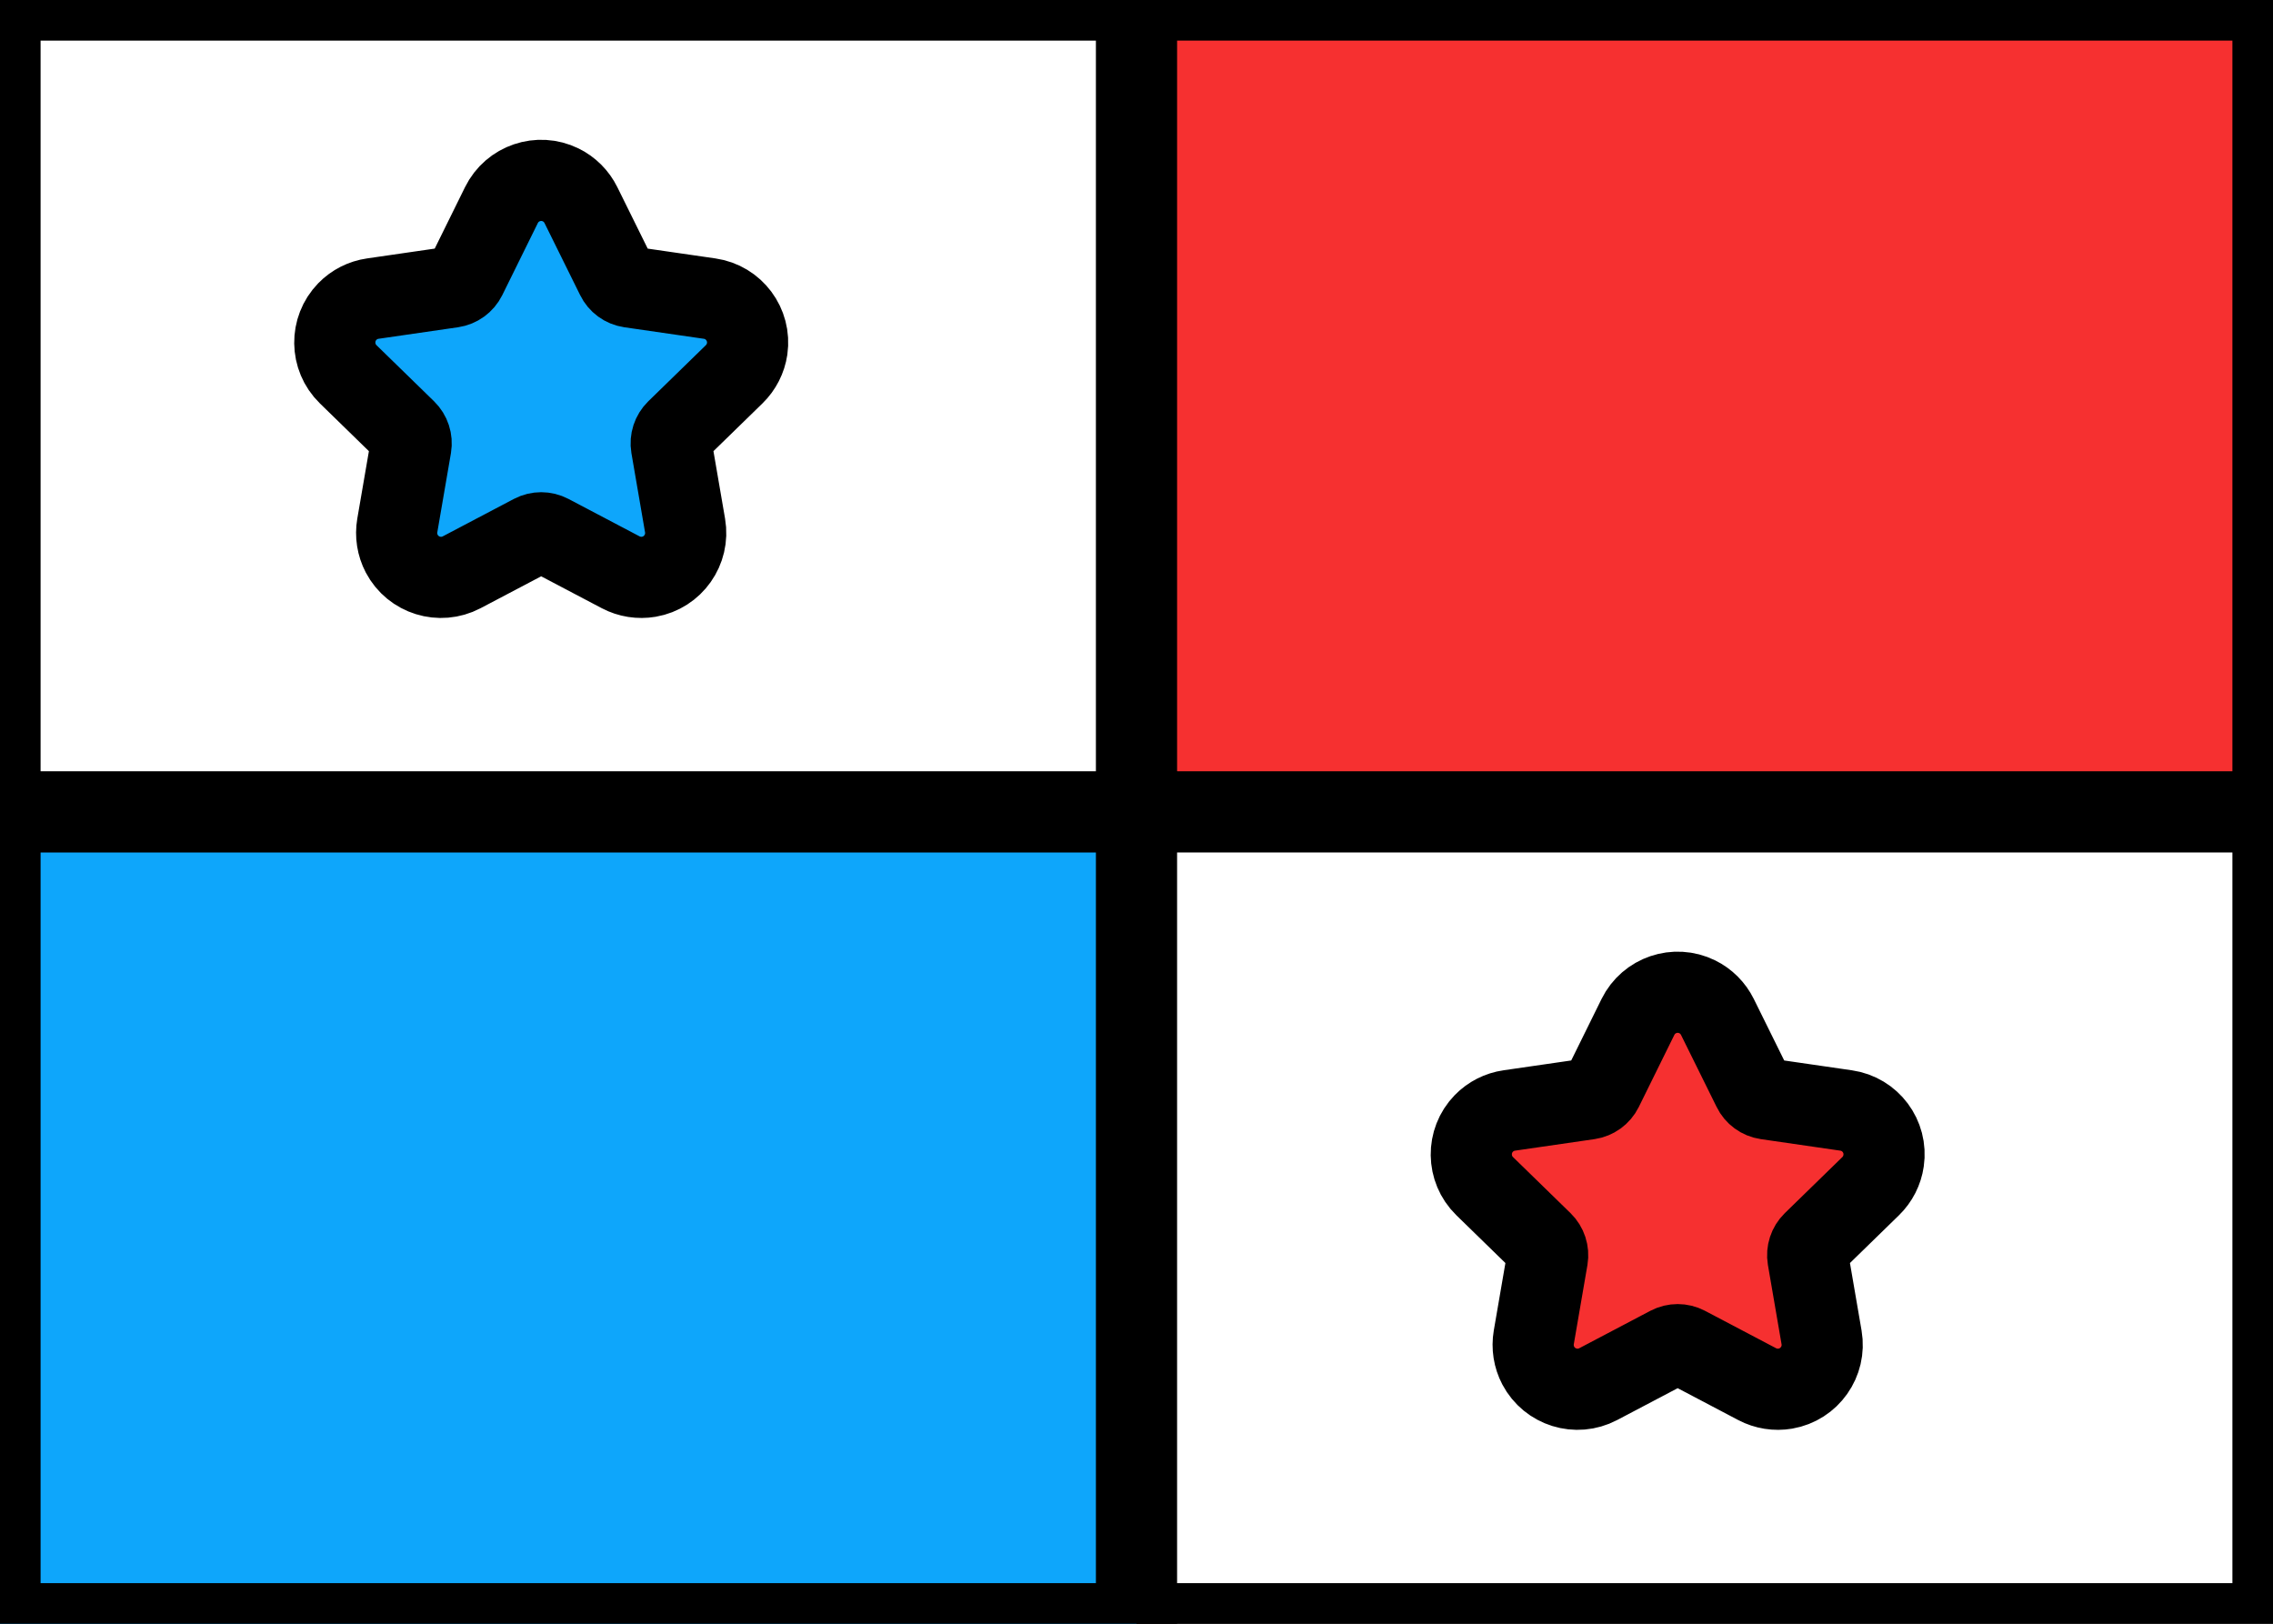 <svg xmlns="http://www.w3.org/2000/svg" fill="none" viewBox="0 0 28 20" stroke="currentColor" aria-hidden="true">
  <rect x="0" y="0" width="28" height="20" fill="#333333" stroke="none"/>
  <g clip-path="url(#clip0_5_1305)">
    <rect width="27.5" height="19.5" x="0.25" y="0.25" fill="white" stroke-width="0.5"/>
    <path fill="#F63030" fill-rule="evenodd" d="M14 10H28V0H14V10Z" clip-rule="evenodd"/>
    <path fill="#0EA6FB" fill-rule="evenodd" d="M0 20H14V10H0V20Z" clip-rule="evenodd"/>
    <path fill="#0EA6FB" d="M6.563 6.588L5.687 7.049C5.42 7.189 5.09 7.087 4.949 6.82C4.893 6.713 4.874 6.591 4.894 6.473L5.062 5.497C5.074 5.425 5.05 5.352 4.998 5.301L4.289 4.61C4.073 4.399 4.069 4.053 4.279 3.837C4.363 3.751 4.473 3.695 4.592 3.678L5.571 3.536C5.644 3.525 5.706 3.48 5.739 3.414L6.177 2.526C6.31 2.256 6.638 2.145 6.908 2.278C7.016 2.331 7.103 2.419 7.156 2.526L7.595 3.414C7.627 3.48 7.689 3.525 7.762 3.536L8.742 3.678C9.04 3.721 9.247 3.998 9.204 4.297C9.186 4.416 9.13 4.526 9.044 4.61L8.335 5.301C8.283 5.352 8.259 5.425 8.271 5.497L8.439 6.473C8.49 6.77 8.29 7.053 7.993 7.104C7.874 7.124 7.753 7.105 7.646 7.049L6.77 6.588C6.705 6.554 6.628 6.554 6.563 6.588Z"/>
    <path fill="#F63030" d="M20.563 16.588L19.687 17.049C19.42 17.189 19.09 17.087 18.949 16.82C18.893 16.713 18.874 16.591 18.894 16.473L19.062 15.497C19.074 15.425 19.05 15.352 18.998 15.301L18.289 14.61C18.073 14.399 18.069 14.053 18.279 13.837C18.363 13.751 18.473 13.695 18.592 13.678L19.571 13.536C19.644 13.525 19.706 13.48 19.739 13.414L20.177 12.526C20.31 12.256 20.638 12.145 20.908 12.278C21.016 12.331 21.103 12.419 21.156 12.526L21.595 13.414C21.627 13.48 21.689 13.525 21.762 13.536L22.741 13.678C23.04 13.721 23.247 13.998 23.203 14.297C23.186 14.416 23.13 14.526 23.044 14.61L22.335 15.301C22.283 15.352 22.259 15.425 22.271 15.497L22.439 16.473C22.49 16.77 22.29 17.053 21.993 17.104C21.874 17.124 21.753 17.105 21.646 17.049L20.77 16.588C20.705 16.554 20.628 16.554 20.563 16.588Z"/>
  </g>
  <defs>
    <clipPath id="clip0_5_1305">
      <rect width="28" height="20" fill="white"/>
    </clipPath>
  </defs>
</svg>
